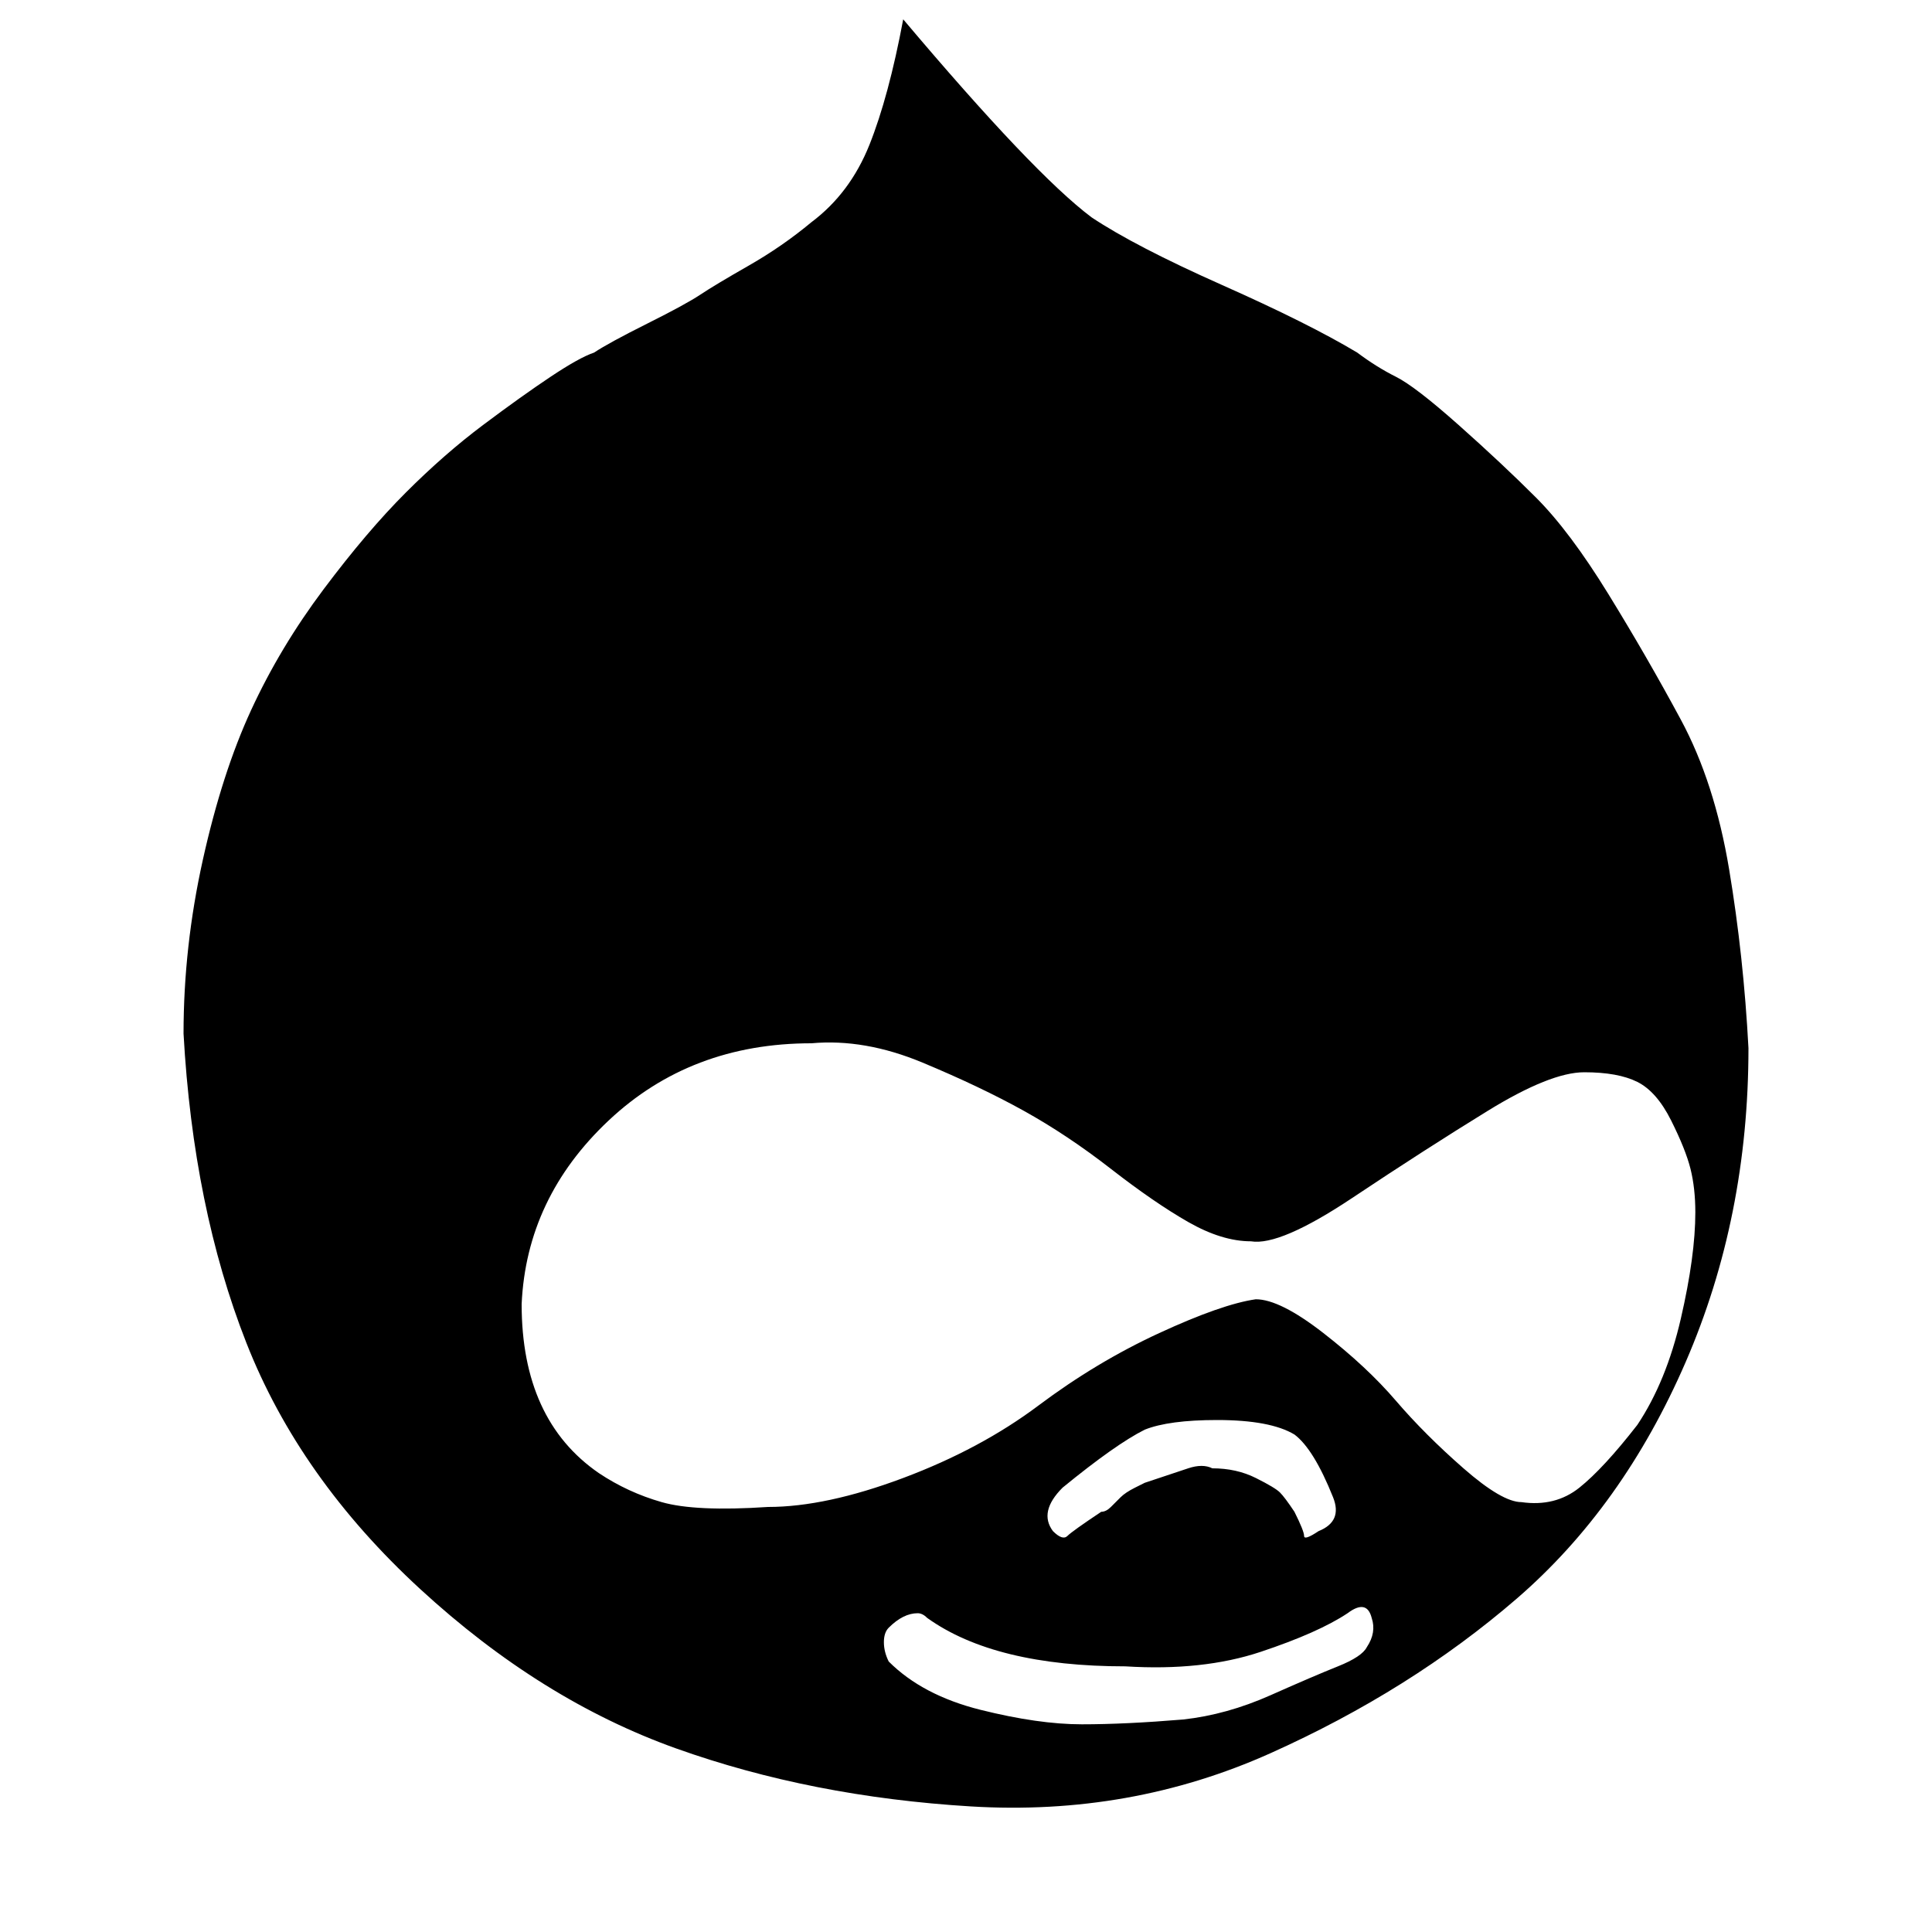 <?xml version="1.0"?><svg viewBox="0 0 40 40" xmlns="http://www.w3.org/2000/svg" height="40" width="40"><path d="m28.4 33.5q-0.1-0.4-0.5-0.1-0.6 0.4-1.8 0.8t-2.8 0.3q-2.7 0-4.1-1-0.1-0.1-0.2-0.1-0.3 0-0.6 0.3-0.1 0.1-0.1 0.3t0.1 0.4q0.7 0.7 1.9 1t2.1 0.3 2.1-0.1q0.9-0.1 1.8-0.5t1.4-0.6 0.6-0.4q0.2-0.3 0.1-0.6z m-0.8-2.5q-0.4-1-0.8-1.3-0.5-0.3-1.6-0.3-1 0-1.5 0.2-0.6 0.3-1.7 1.2-0.5 0.5-0.2 0.9 0.2 0.2 0.3 0.1t0.7-0.5q0.1 0 0.2-0.1t0.2-0.2 0.3-0.2 0.2-0.1 0.3-0.1 0.3-0.1 0.3-0.1 0.5 0q0.5 0 0.9 0.2t0.5 0.3 0.3 0.4q0.2 0.4 0.2 0.5t0.3-0.1q0.5-0.2 0.3-0.7z m7.5-5.9q0-0.5-0.1-0.9t-0.4-1-0.7-0.8-1.1-0.2q-0.7 0-2 0.8t-2.8 1.8-2.1 0.9q-0.6 0-1.3-0.4t-1.6-1.1-1.8-1.2-2.1-1-2.3-0.4q-2.5 0-4.2 1.6t-1.8 3.8q0 2.4 1.6 3.5 0.6 0.4 1.3 0.6t2.2 0.1q1.2 0 2.8-0.6t2.8-1.5 2.5-1.5 2-0.7q0.5 0 1.4 0.7t1.5 1.4 1.4 1.4 1.2 0.7q0.7 0.1 1.2-0.3t1.2-1.3q0.6-0.9 0.9-2.2t0.3-2.2z m1.1-3.4q0 3.5-1.3 6.5t-3.5 4.9-5.1 3.2-6.2 1.1-6.1-1.2-5.3-3.3-3.6-5.1-1.3-6.4q0-1.8 0.4-3.6t1-3.1 1.5-2.5 1.7-2 1.6-1.4 1.4-1 0.9-0.5q0.3-0.2 1.1-0.6t1.1-0.6 1-0.6 1.3-0.9q0.8-0.6 1.2-1.6t0.7-2.6q2.7 3.2 3.9 4.1 0.9 0.6 2.7 1.4t2.8 1.4q0.4 0.3 0.8 0.5t1.3 1 1.6 1.5 1.5 2 1.5 2.6 1 3.1 0.4 3.7z"></path></svg>